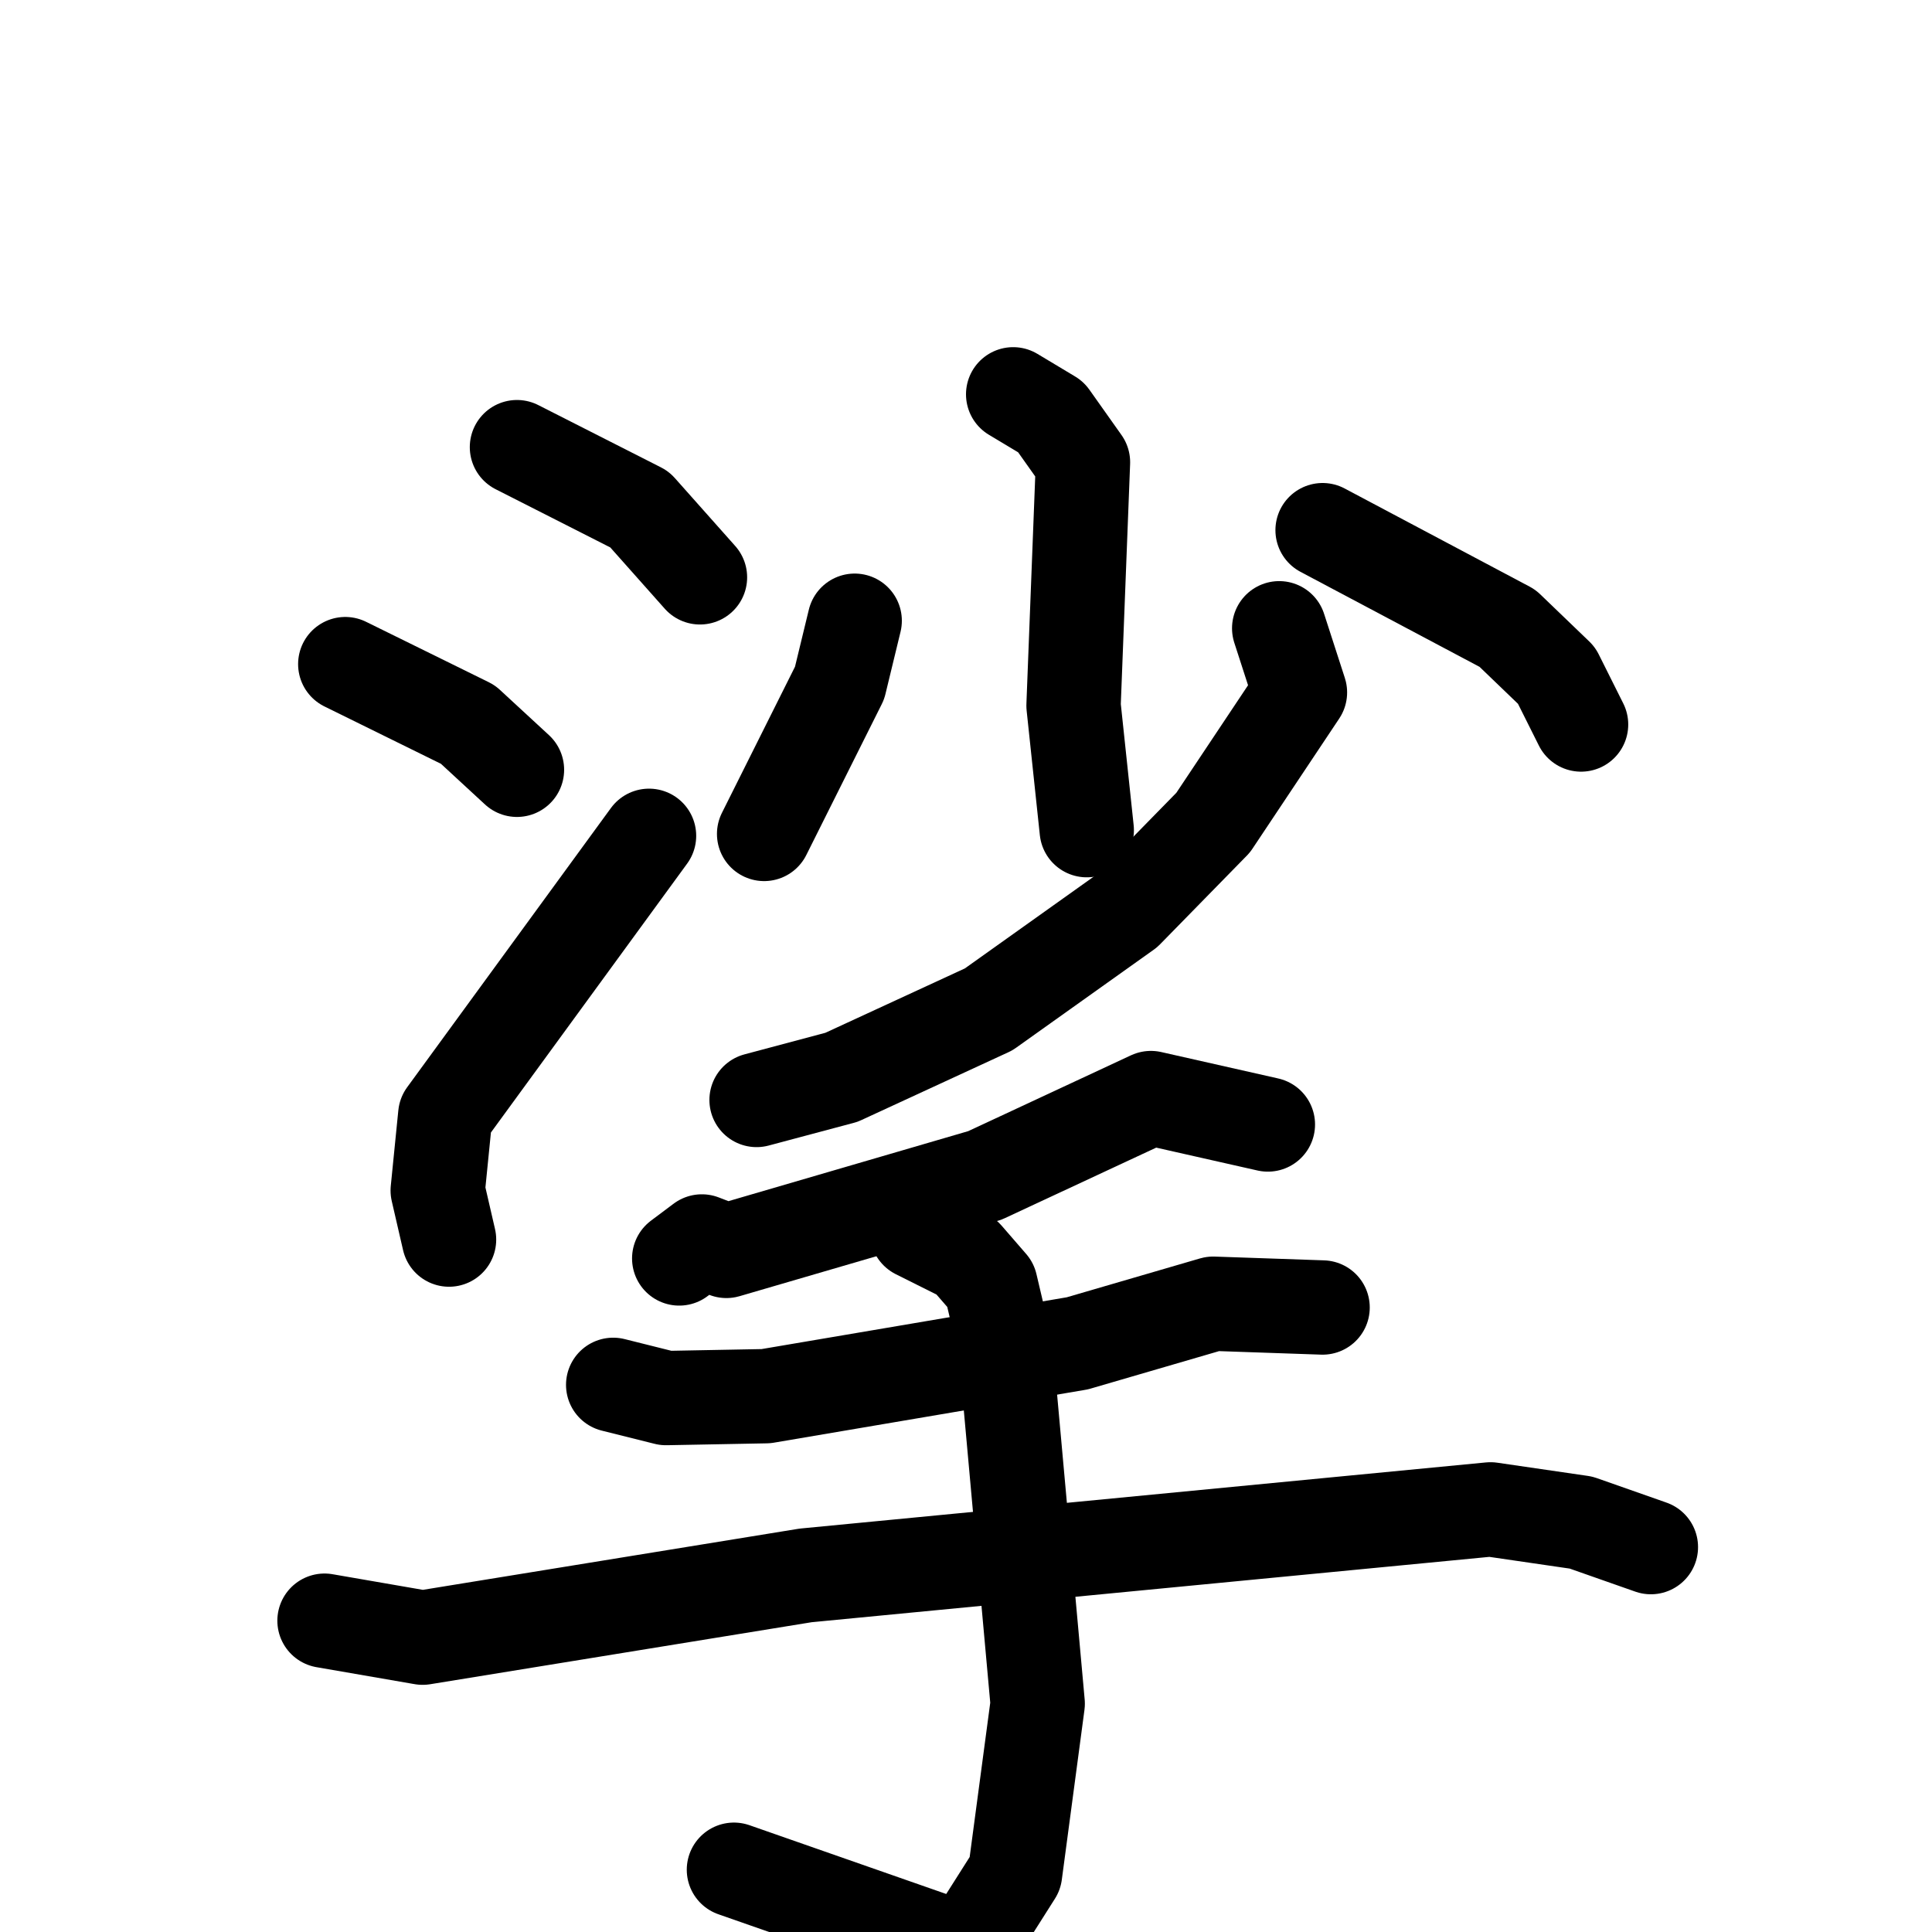<svg xmlns="http://www.w3.org/2000/svg" viewBox="0 0 1024 1024">
  <g style="fill:none;stroke:#000000;stroke-width:50;stroke-linecap:round;stroke-linejoin:round;" transform="scale(1, 1) translate(0, 0)">
    <path d="M 274.0,237.0 L 339.0,270.0 L 371.0,306.0"/>
    <path d="M 183.0,352.0 L 248.0,384.0 L 274.0,408.0"/>
    <path d="M 238.0,657.0 L 232.0,631.0 L 236.0,591.0 L 344.0,443.0"/>
    <path d="M 537.0,209.0 L 557.0,221.0 L 574.0,245.0 L 569.0,374.0 L 576.0,440.0"/>
    <path d="M 453.0,329.0 L 445.0,362.0 L 405.0,442.0"/>
    <path d="M 701.0,281.0 L 799.0,333.0 L 825.0,358.0 L 838.0,384.0"/>
    <path d="M 678.0,333.0 L 689.0,367.0 L 643.0,436.0 L 597.0,483.0 L 524.0,535.0 L 446.0,571.0 L 401.0,583.0"/>
    <path d="M 672.0,596.0 L 610.0,582.0 L 522.0,623.0 L 385.0,663.0 L 372.0,658.0 L 360.0,667.0"/>
    <path d="M 325.0,734.0 L 353.0,741.0 L 406.0,740.0 L 571.0,712.0 L 643.0,691.0 L 701.0,693.0"/>
    <path d="M 172.0,859.0 L 224.0,868.0 L 427.0,835.0 L 790.0,800.0 L 838.0,807.0 L 875.0,820.0"/>
    <path d="M 486.0,653.0 L 512.0,666.0 L 525.0,681.0 L 533.0,715.0 L 550.0,903.0 L 538.0,993.0 L 512.0,1034.0 L 389.0,991.0"/>
  </g>
</svg>
